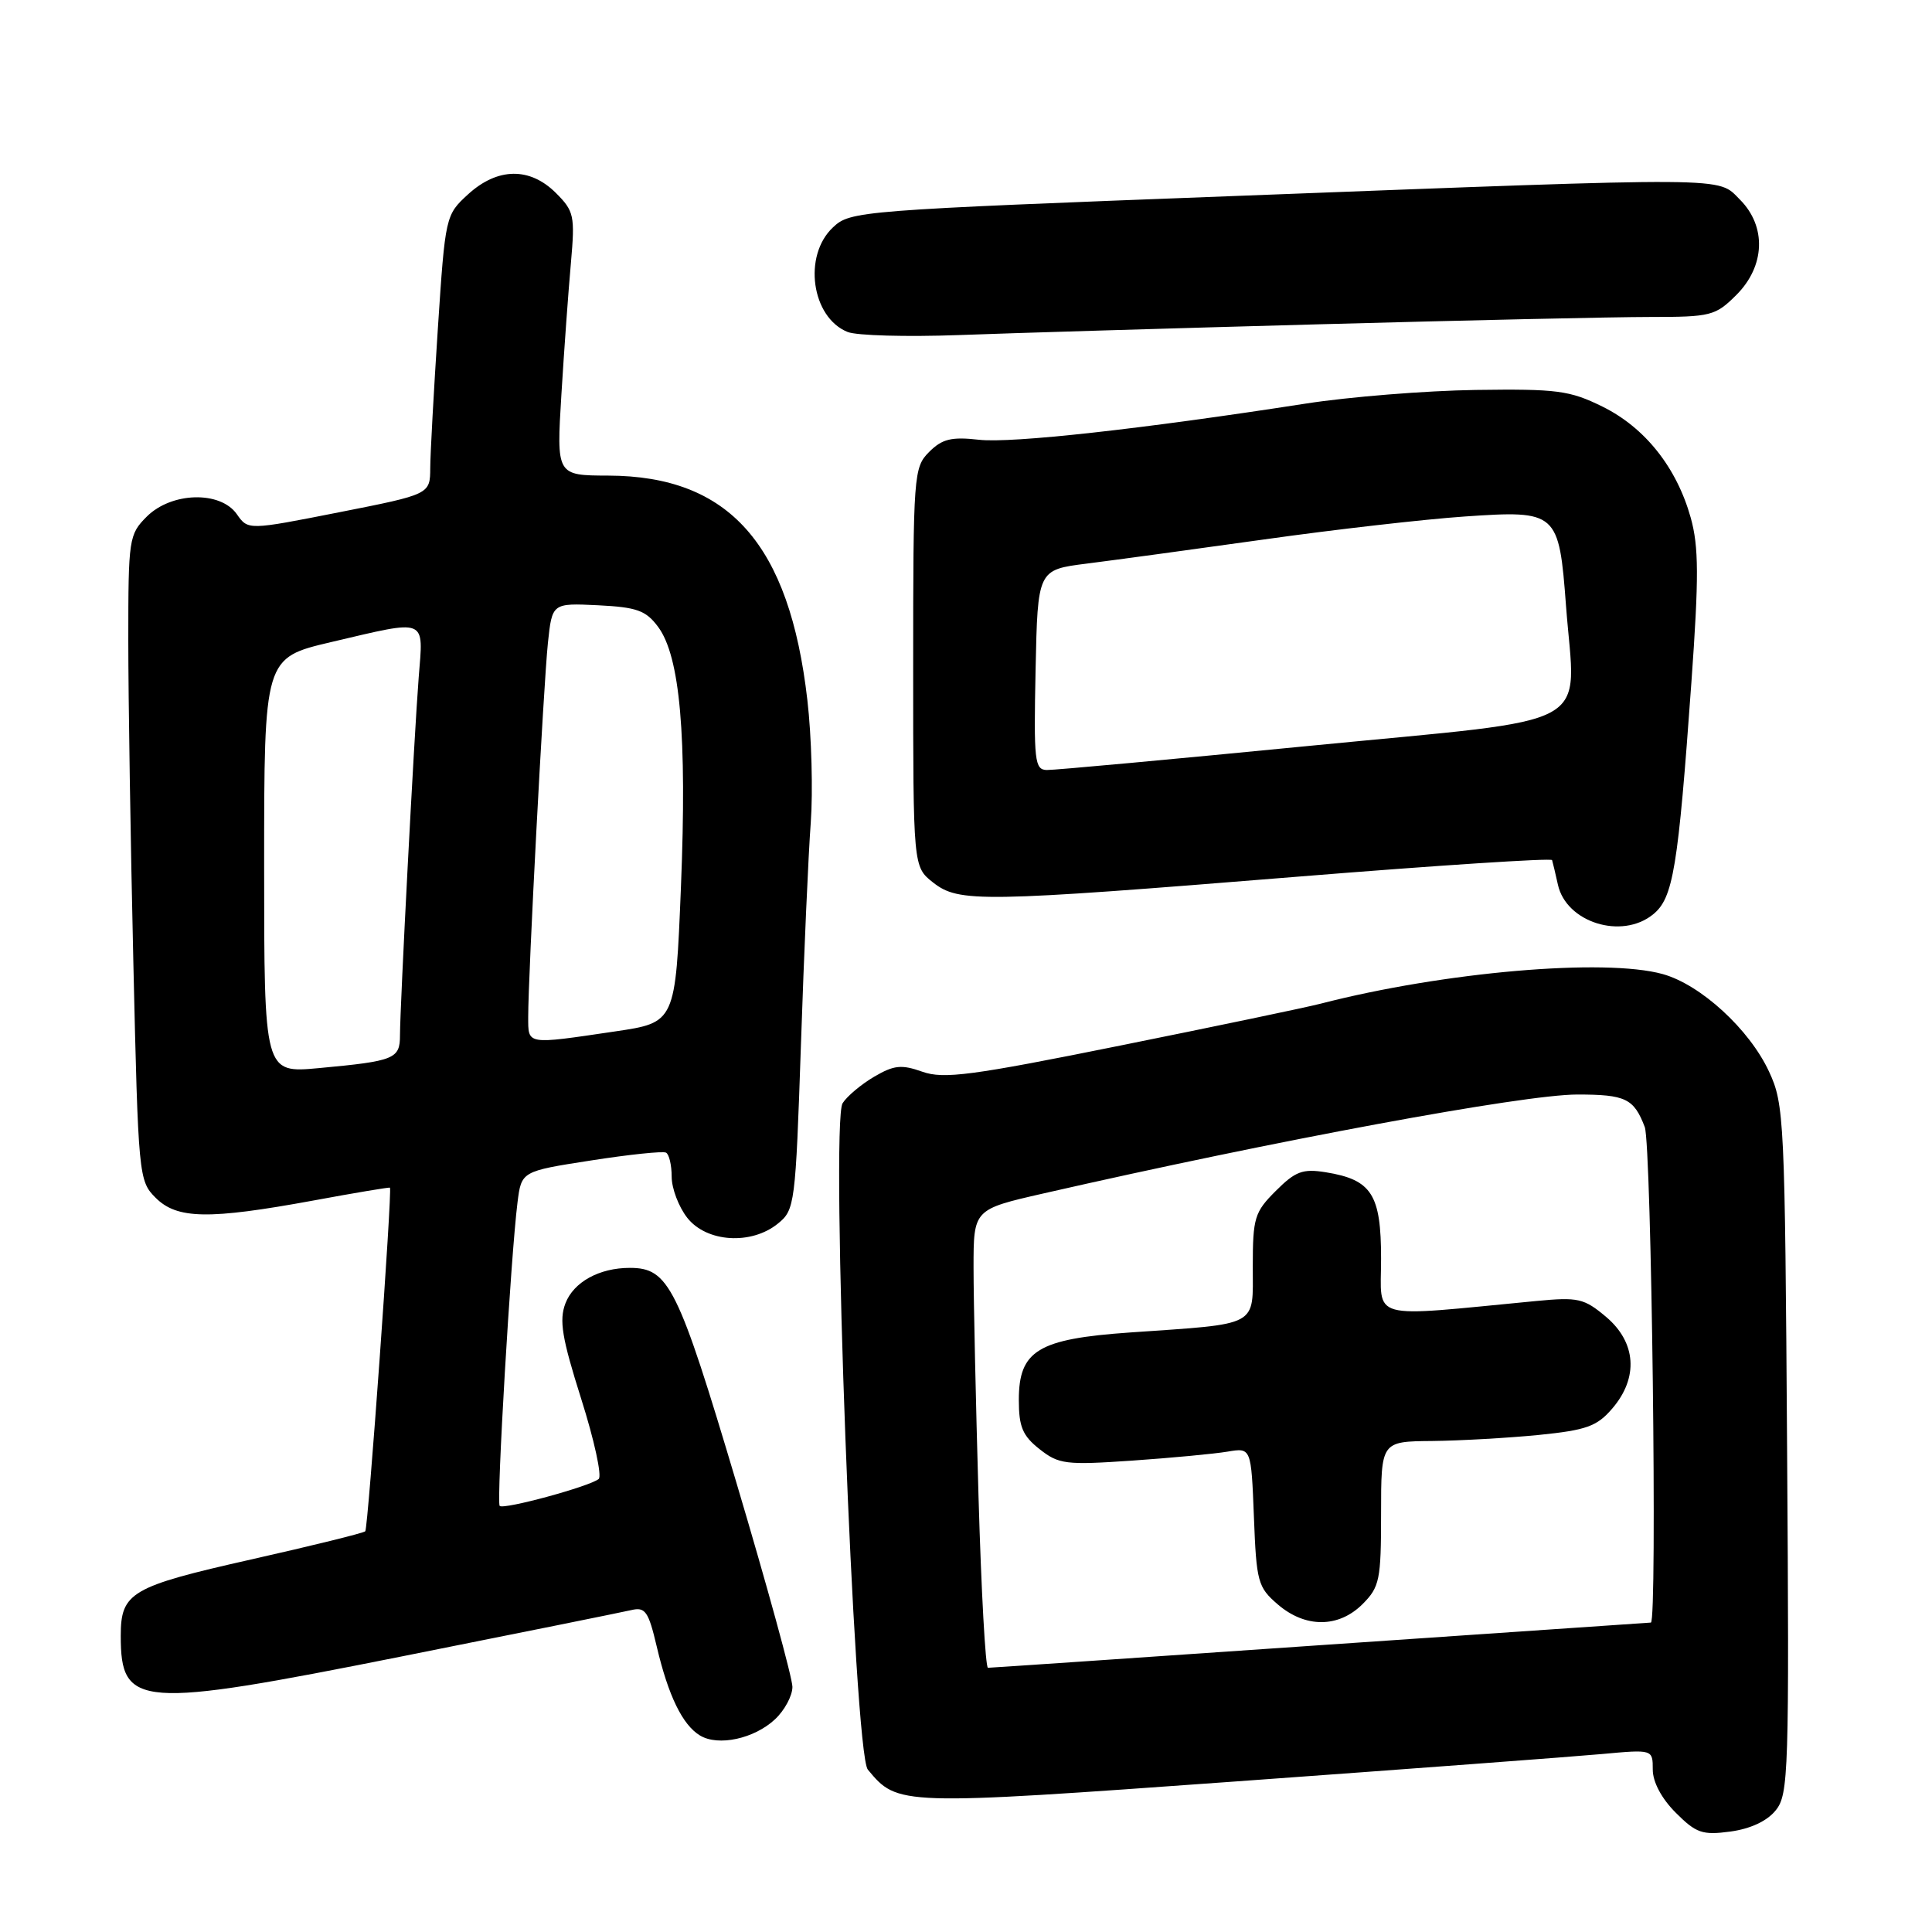<?xml version="1.0" encoding="UTF-8" standalone="no"?>
<!DOCTYPE svg PUBLIC "-//W3C//DTD SVG 1.1//EN" "http://www.w3.org/Graphics/SVG/1.1/DTD/svg11.dtd" >
<svg xmlns="http://www.w3.org/2000/svg" xmlns:xlink="http://www.w3.org/1999/xlink" version="1.1" viewBox="0 0 256 256">
 <g >
 <path fill="currentColor"
d=" M 235.29 239.88 C 237.00 237.78 237.09 234.87 236.80 192.07 C 236.51 148.29 236.42 146.32 234.41 142.00 C 231.81 136.39 225.35 130.47 220.32 129.07 C 212.64 126.94 191.32 128.78 175.00 132.99 C 173.07 133.49 161.15 135.98 148.50 138.53 C 128.70 142.53 125.04 143.01 122.22 142.01 C 119.45 141.03 118.46 141.13 115.83 142.67 C 114.11 143.68 112.23 145.26 111.65 146.18 C 110.01 148.80 113.16 232.28 114.99 234.48 C 118.96 239.27 119.06 239.27 163.76 236.05 C 186.72 234.39 208.54 232.76 212.25 232.42 C 219.00 231.80 219.00 231.80 219.00 234.48 C 219.00 236.13 220.17 238.32 222.05 240.20 C 224.75 242.90 225.57 243.19 229.29 242.69 C 231.94 242.33 234.15 241.30 235.29 239.88 Z  M 102.70 227.81 C 103.97 226.62 105.00 224.69 105.00 223.52 C 105.00 222.35 101.66 210.17 97.58 196.47 C 89.83 170.45 88.62 168.00 83.45 168.00 C 79.40 168.00 76.00 169.88 74.92 172.71 C 74.07 174.95 74.46 177.29 77.01 185.35 C 78.74 190.80 79.78 195.57 79.33 195.97 C 78.21 196.94 66.73 200.07 66.21 199.54 C 65.76 199.09 67.69 166.35 68.57 159.35 C 69.09 155.20 69.09 155.20 78.30 153.77 C 83.36 152.98 87.84 152.51 88.25 152.73 C 88.66 152.94 89.00 154.38 89.00 155.92 C 89.00 157.47 89.93 159.92 91.07 161.37 C 93.63 164.62 99.55 165.00 103.08 162.13 C 105.32 160.32 105.41 159.60 106.13 138.38 C 106.53 126.35 107.12 113.12 107.43 109.00 C 107.73 104.88 107.54 97.57 106.98 92.76 C 104.61 72.09 96.62 63.07 80.61 63.02 C 73.73 63.00 73.73 63.00 74.39 52.25 C 74.75 46.34 75.32 38.50 75.65 34.83 C 76.20 28.59 76.07 27.98 73.67 25.58 C 70.21 22.12 65.93 22.18 62.02 25.75 C 59.04 28.48 59.00 28.63 58.02 43.50 C 57.48 51.75 57.02 60.08 57.01 62.00 C 56.99 65.50 56.99 65.50 44.93 67.88 C 32.87 70.26 32.87 70.26 31.38 68.13 C 29.19 65.01 22.72 65.19 19.45 68.45 C 17.08 70.82 17.00 71.39 17.00 84.79 C 17.00 92.43 17.30 111.67 17.67 127.55 C 18.32 155.87 18.38 156.47 20.62 158.71 C 23.46 161.55 27.64 161.62 41.50 159.08 C 47.00 158.06 51.58 157.30 51.67 157.37 C 52.00 157.63 48.78 202.50 48.40 202.90 C 48.20 203.13 41.38 204.81 33.26 206.64 C 17.34 210.23 16.00 211.01 16.00 216.76 C 16.00 226.26 18.35 226.44 53.11 219.51 C 68.72 216.40 82.46 213.62 83.63 213.35 C 85.50 212.90 85.92 213.50 87.02 218.17 C 88.55 224.68 90.43 228.56 92.75 229.96 C 95.17 231.43 99.95 230.39 102.70 227.81 Z  M 219.03 121.17 C 221.71 119.01 222.35 115.13 224.12 90.40 C 225.12 76.44 225.10 72.44 224.03 68.60 C 222.16 61.93 217.97 56.66 212.34 53.88 C 207.98 51.73 206.32 51.52 195.50 51.67 C 188.90 51.77 178.78 52.58 173.00 53.48 C 151.29 56.85 134.05 58.76 129.72 58.27 C 126.06 57.86 124.84 58.16 123.12 59.88 C 121.07 61.93 121.00 62.85 121.00 88.43 C 121.00 114.85 121.00 114.85 123.63 116.93 C 127.06 119.62 129.88 119.57 172.00 116.16 C 190.43 114.67 205.57 113.68 205.66 113.97 C 205.75 114.26 206.10 115.73 206.43 117.22 C 207.53 122.23 214.88 124.53 219.03 121.17 Z  M 174.80 42.97 C 194.22 42.44 213.94 42.00 218.63 42.00 C 226.72 42.00 227.30 41.85 230.08 39.08 C 233.90 35.26 234.09 30.00 230.55 26.45 C 227.51 23.41 230.25 23.43 163.62 25.97 C 113.72 27.87 112.68 27.95 110.37 30.13 C 106.37 33.88 107.52 42.07 112.32 43.99 C 113.52 44.47 120.12 44.65 127.00 44.40 C 133.88 44.14 155.39 43.50 174.80 42.97 Z  M 129.66 198.34 C 129.30 185.87 129.00 172.20 129.00 167.96 C 129.00 160.25 129.00 160.25 138.25 158.14 C 168.97 151.12 201.86 145.03 209.00 145.03 C 215.41 145.03 216.50 145.56 217.94 149.34 C 218.83 151.69 219.62 215.00 218.75 215.00 C 218.61 215.00 198.93 216.35 175.00 217.99 C 151.07 219.64 131.23 220.99 130.91 220.99 C 130.58 221.00 130.02 210.80 129.66 198.34 Z  M 180.55 212.55 C 182.81 210.28 183.00 209.35 183.00 200.55 C 183.00 191.00 183.00 191.00 189.75 190.94 C 193.46 190.90 199.82 190.54 203.88 190.14 C 210.21 189.50 211.60 189.01 213.63 186.64 C 217.14 182.56 216.82 177.87 212.81 174.49 C 209.89 172.03 209.11 171.86 203.56 172.39 C 181.01 174.55 183.00 175.09 183.00 166.78 C 183.00 158.25 181.76 156.32 175.67 155.33 C 172.61 154.84 171.65 155.20 169.05 157.80 C 166.23 160.61 166.00 161.38 166.00 167.81 C 166.00 175.91 167.01 175.36 149.73 176.56 C 137.54 177.41 135.00 178.95 135.00 185.50 C 135.00 189.06 135.50 190.25 137.75 192.02 C 140.29 194.03 141.22 194.14 150.00 193.54 C 155.22 193.18 160.92 192.64 162.65 192.35 C 165.79 191.82 165.79 191.82 166.15 201.00 C 166.48 209.61 166.67 210.32 169.31 212.59 C 172.97 215.74 177.37 215.72 180.55 212.55 Z  M 35.00 114.68 C 35.00 87.17 35.00 87.17 43.87 85.08 C 56.75 82.06 56.11 81.80 55.48 89.75 C 54.87 97.57 53.01 133.22 53.00 137.18 C 53.00 140.31 52.29 140.60 42.25 141.53 C 35.00 142.20 35.00 142.20 35.00 114.68 Z  M 69.99 134.75 C 69.98 129.40 72.01 90.91 72.60 85.20 C 73.16 79.91 73.16 79.91 79.23 80.20 C 84.39 80.46 85.58 80.88 87.20 83.06 C 90.11 86.97 91.04 97.48 90.23 117.49 C 89.50 135.49 89.50 135.49 81.50 136.67 C 69.65 138.42 70.00 138.48 69.99 134.75 Z  M 137.22 88.75 C 137.50 75.50 137.50 75.50 144.00 74.68 C 147.57 74.23 158.15 72.79 167.50 71.48 C 176.85 70.16 188.81 68.80 194.07 68.44 C 206.36 67.60 206.57 67.79 207.51 80.34 C 208.76 96.91 212.15 95.05 173.72 98.81 C 155.45 100.60 139.70 102.05 138.72 102.03 C 137.09 102.00 136.97 100.88 137.22 88.75 Z "/>
</g>
</svg>